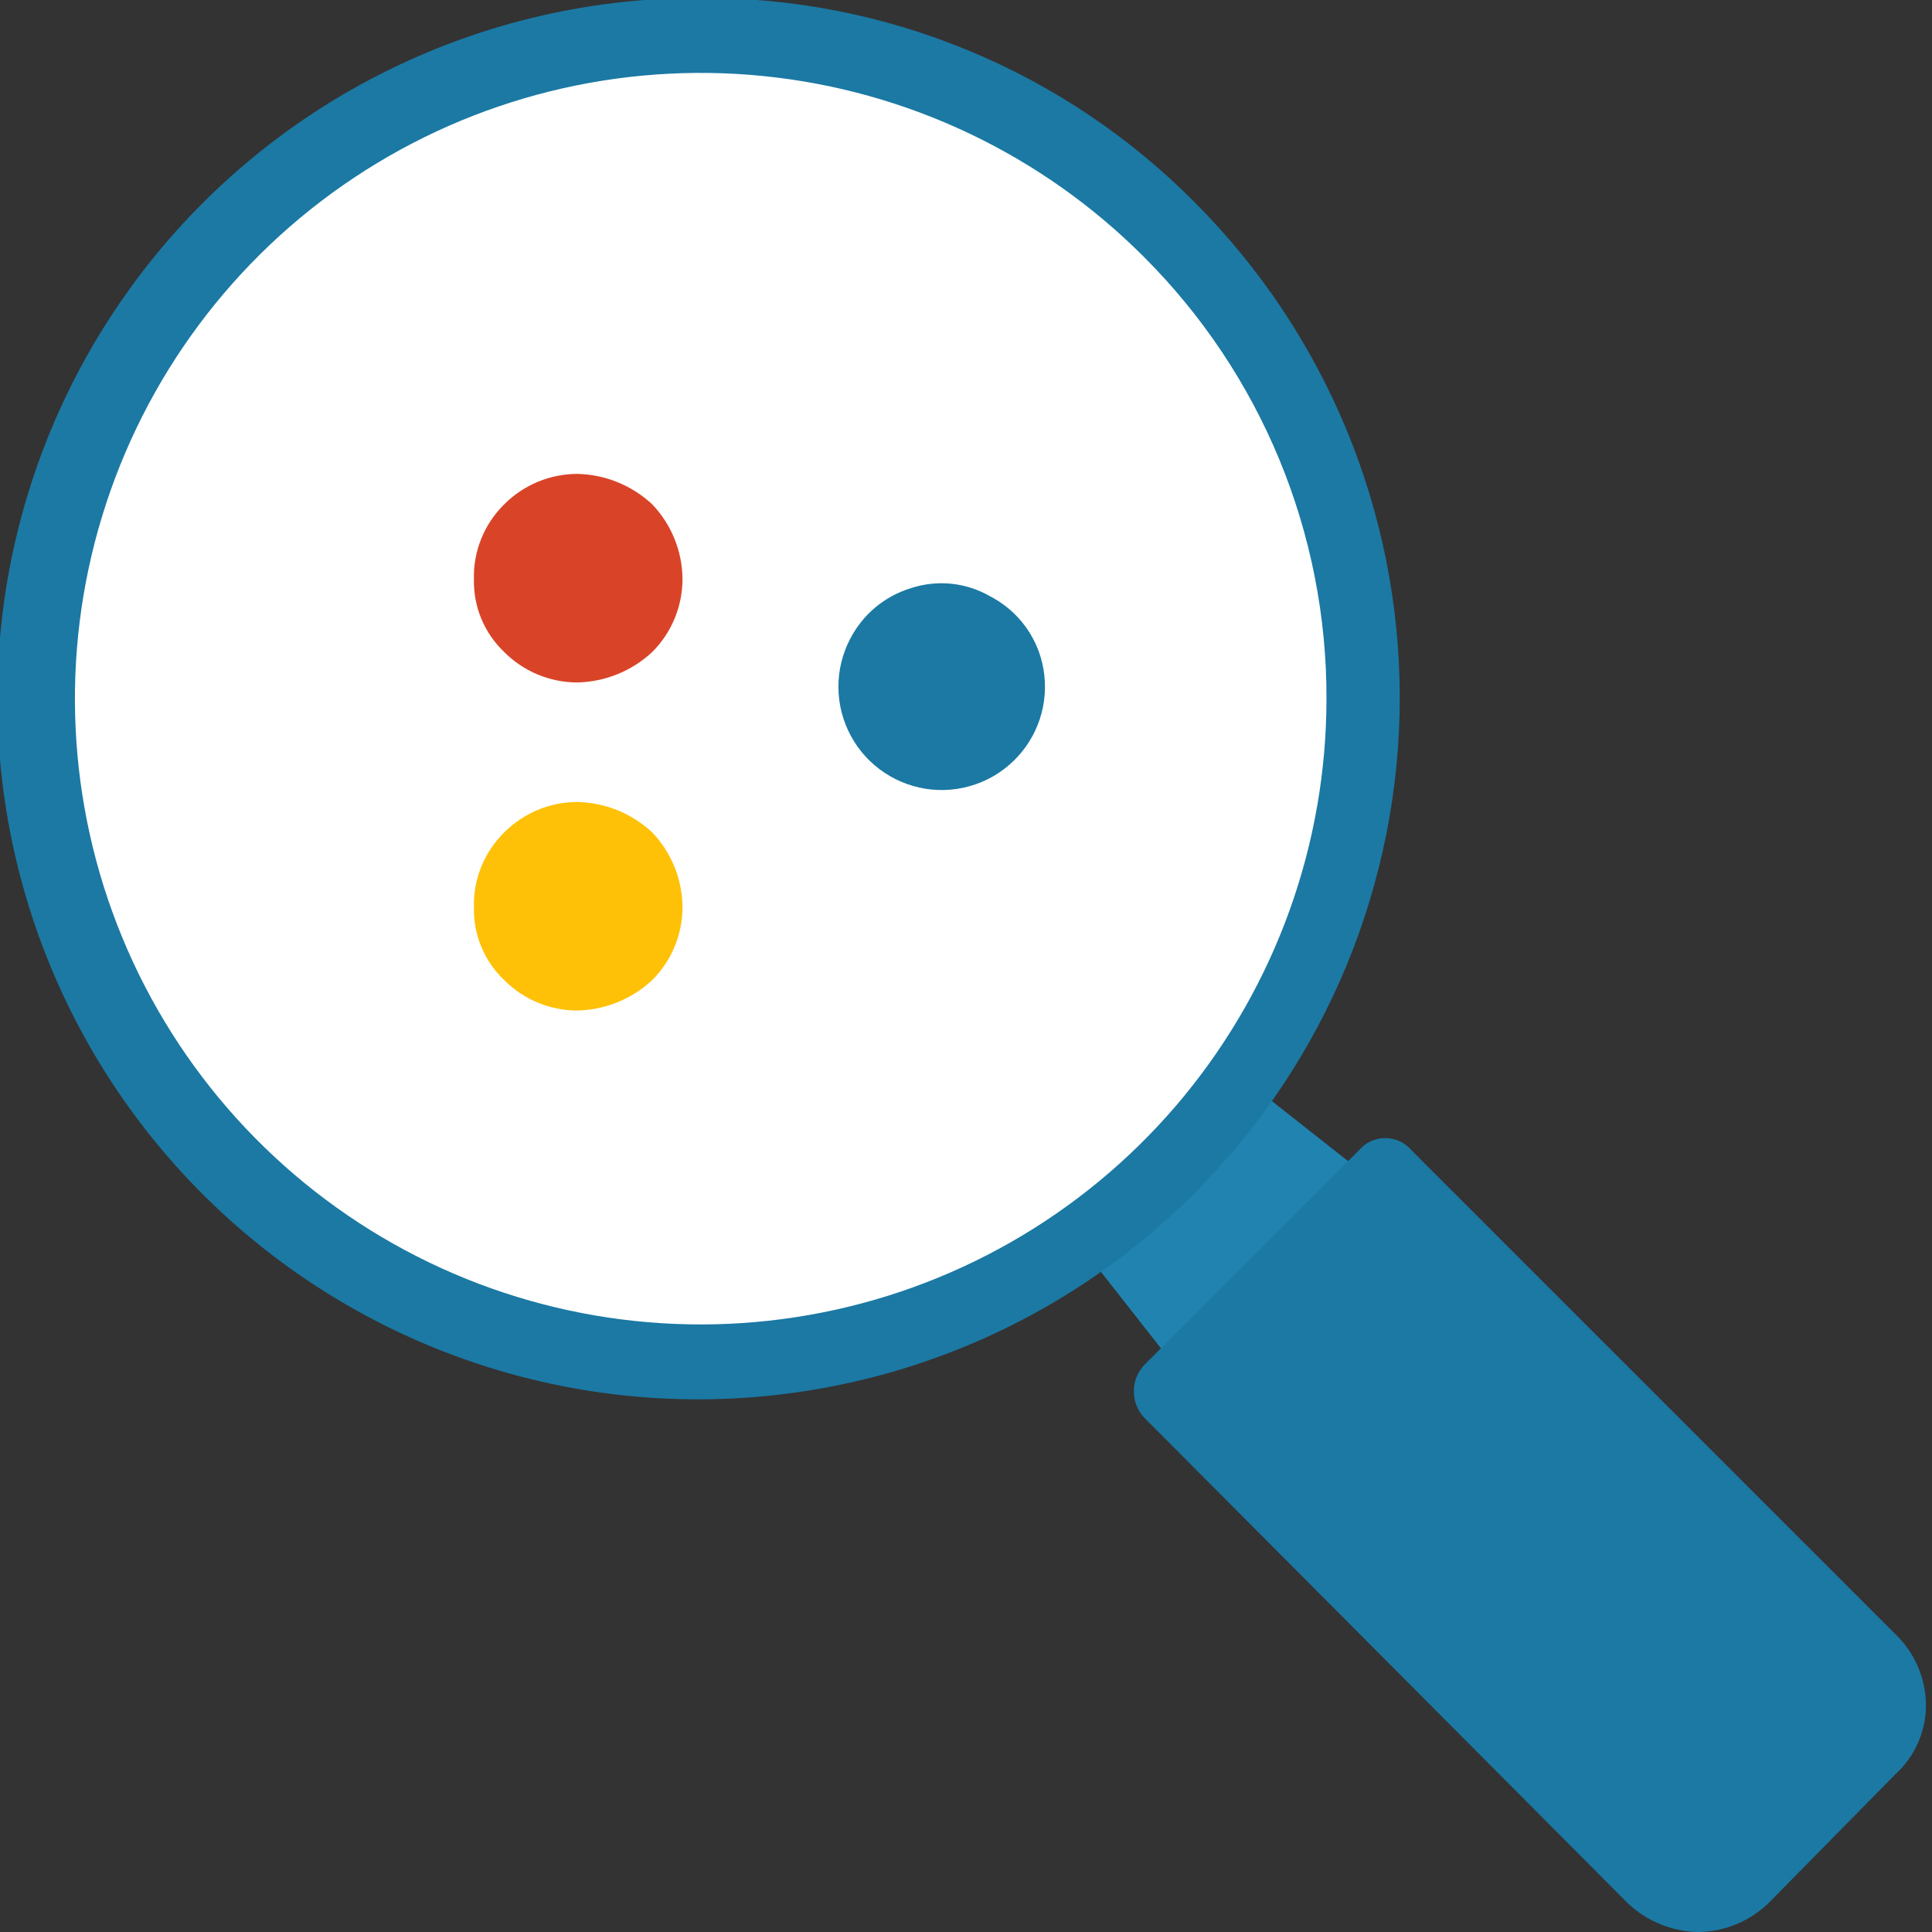 <svg width="53" height="53" viewBox="0 0 53 53" fill="none" xmlns="http://www.w3.org/2000/svg">
<rect x="0" y="0" width="53" height="53" fill="#333333" stroke="none"/>
<g clip-path="url(#clip0_979_705)">
<path fill-rule="evenodd" clip-rule="evenodd" d="M38.111 33.779L34 37.89C33.804 38.074 33.546 38.176 33.278 38.176C33.01 38.176 32.751 38.074 32.556 37.89L29.722 34.279C29.539 34.083 29.436 33.825 29.436 33.557C29.436 33.288 29.539 33.03 29.722 32.834L30.556 32.168L31.333 31.445L32.167 30.557L32.833 29.723C33.029 29.54 33.287 29.438 33.556 29.438C33.824 29.438 34.082 29.54 34.278 29.723L37.944 32.612C38.128 32.808 38.23 33.066 38.23 33.334C38.23 33.603 38.128 33.861 37.944 34.057L38.111 33.779Z" fill="#2184B0"/>
<path fill-rule="evenodd" clip-rule="evenodd" d="M31.389 37.445L37.278 31.557C37.367 31.451 37.477 31.367 37.602 31.309C37.727 31.251 37.863 31.221 38 31.221C38.138 31.221 38.274 31.251 38.399 31.309C38.523 31.367 38.634 31.451 38.723 31.557L52 44.834C52.262 45.086 52.471 45.388 52.614 45.722C52.757 46.056 52.832 46.416 52.834 46.779C52.834 47.134 52.76 47.486 52.616 47.811C52.473 48.136 52.263 48.428 52 48.668L48.5 52.223C47.989 52.708 47.316 52.986 46.611 53.001C45.889 52.994 45.195 52.717 44.667 52.223L31.389 38.89C31.206 38.694 31.104 38.436 31.104 38.168C31.104 37.899 31.206 37.641 31.389 37.445Z" fill="#1B79A4"/>
<path fill-rule="evenodd" clip-rule="evenodd" d="M32.778 5.555C36.377 9.159 38.399 14.044 38.399 19.138C38.399 24.232 36.377 29.117 32.778 32.721C30.545 34.966 27.792 36.625 24.764 37.55C21.735 38.474 18.526 38.637 15.419 38.023C12.313 37.408 9.407 36.036 6.959 34.028C4.511 32.02 2.596 29.438 1.386 26.512C0.176 23.586 -0.292 20.406 0.022 17.255C0.337 14.105 1.425 11.081 3.19 8.452C4.955 5.823 7.342 3.67 10.139 2.186C12.936 0.702 16.056 -0.068 19.223 -0.056C21.741 -0.069 24.238 0.42 26.566 1.384C28.893 2.347 31.005 3.765 32.778 5.555Z" fill="#1B79A4"/>
<path fill-rule="evenodd" clip-rule="evenodd" d="M31.389 7.056C28.585 4.24 24.892 2.484 20.939 2.086C16.986 1.689 13.017 2.675 9.709 4.877C6.402 7.078 3.961 10.359 2.802 14.16C1.643 17.96 1.838 22.045 3.354 25.718C4.87 29.39 7.614 32.423 11.116 34.299C14.619 36.175 18.663 36.778 22.561 36.005C26.458 35.233 29.967 33.132 32.489 30.061C35.01 26.991 36.388 23.14 36.389 19.167C36.395 16.919 35.956 14.691 35.098 12.612C34.24 10.534 32.979 8.646 31.389 7.056Z" fill="white"/>
<path fill-rule="evenodd" clip-rule="evenodd" d="M17.89 13.833C18.42 14.387 18.718 15.122 18.723 15.889C18.721 16.64 18.422 17.359 17.89 17.889C17.33 18.41 16.599 18.706 15.834 18.722C15.084 18.72 14.364 18.421 13.834 17.889C13.563 17.632 13.349 17.322 13.205 16.977C13.062 16.633 12.992 16.262 13.001 15.889C12.991 15.507 13.06 15.128 13.204 14.774C13.347 14.421 13.562 14.1 13.834 13.833C14.364 13.302 15.084 13.002 15.834 13C16.599 13.016 17.33 13.312 17.89 13.833Z" fill="#D94428"/>
<path fill-rule="evenodd" clip-rule="evenodd" d="M17.89 22.833C18.42 23.387 18.718 24.122 18.723 24.889C18.721 25.64 18.422 26.359 17.89 26.889C17.33 27.41 16.599 27.706 15.834 27.722C15.084 27.72 14.364 27.421 13.834 26.889C13.563 26.632 13.349 26.322 13.205 25.977C13.062 25.633 12.992 25.262 13.001 24.889C12.991 24.507 13.06 24.128 13.204 23.774C13.347 23.421 13.562 23.1 13.834 22.833C14.364 22.302 15.084 22.002 15.834 22C16.599 22.016 17.33 22.312 17.89 22.833Z" fill="#FFC107"/>
<path fill-rule="evenodd" clip-rule="evenodd" d="M27.158 16.356C27.489 16.527 27.783 16.762 28.022 17.048C28.26 17.335 28.439 17.666 28.547 18.023C28.68 18.468 28.703 18.939 28.612 19.395C28.52 19.851 28.319 20.277 28.024 20.636C27.729 20.995 27.351 21.277 26.922 21.455C26.492 21.634 26.026 21.704 25.563 21.66C25.101 21.615 24.656 21.458 24.269 21.201C23.881 20.945 23.563 20.597 23.342 20.188C23.12 19.779 23.003 19.322 23 18.858C22.997 18.393 23.108 17.934 23.324 17.523C23.495 17.192 23.73 16.898 24.017 16.659C24.303 16.421 24.634 16.242 24.991 16.134C25.347 16.017 25.725 15.976 26.098 16.014C26.471 16.052 26.832 16.169 27.158 16.356Z" fill="#1B79A4"/>
</g>
<defs>
<clipPath id="clip0_979_705">
<rect width="53" height="53" fill="white"/>
</clipPath>
</defs>
</svg>
